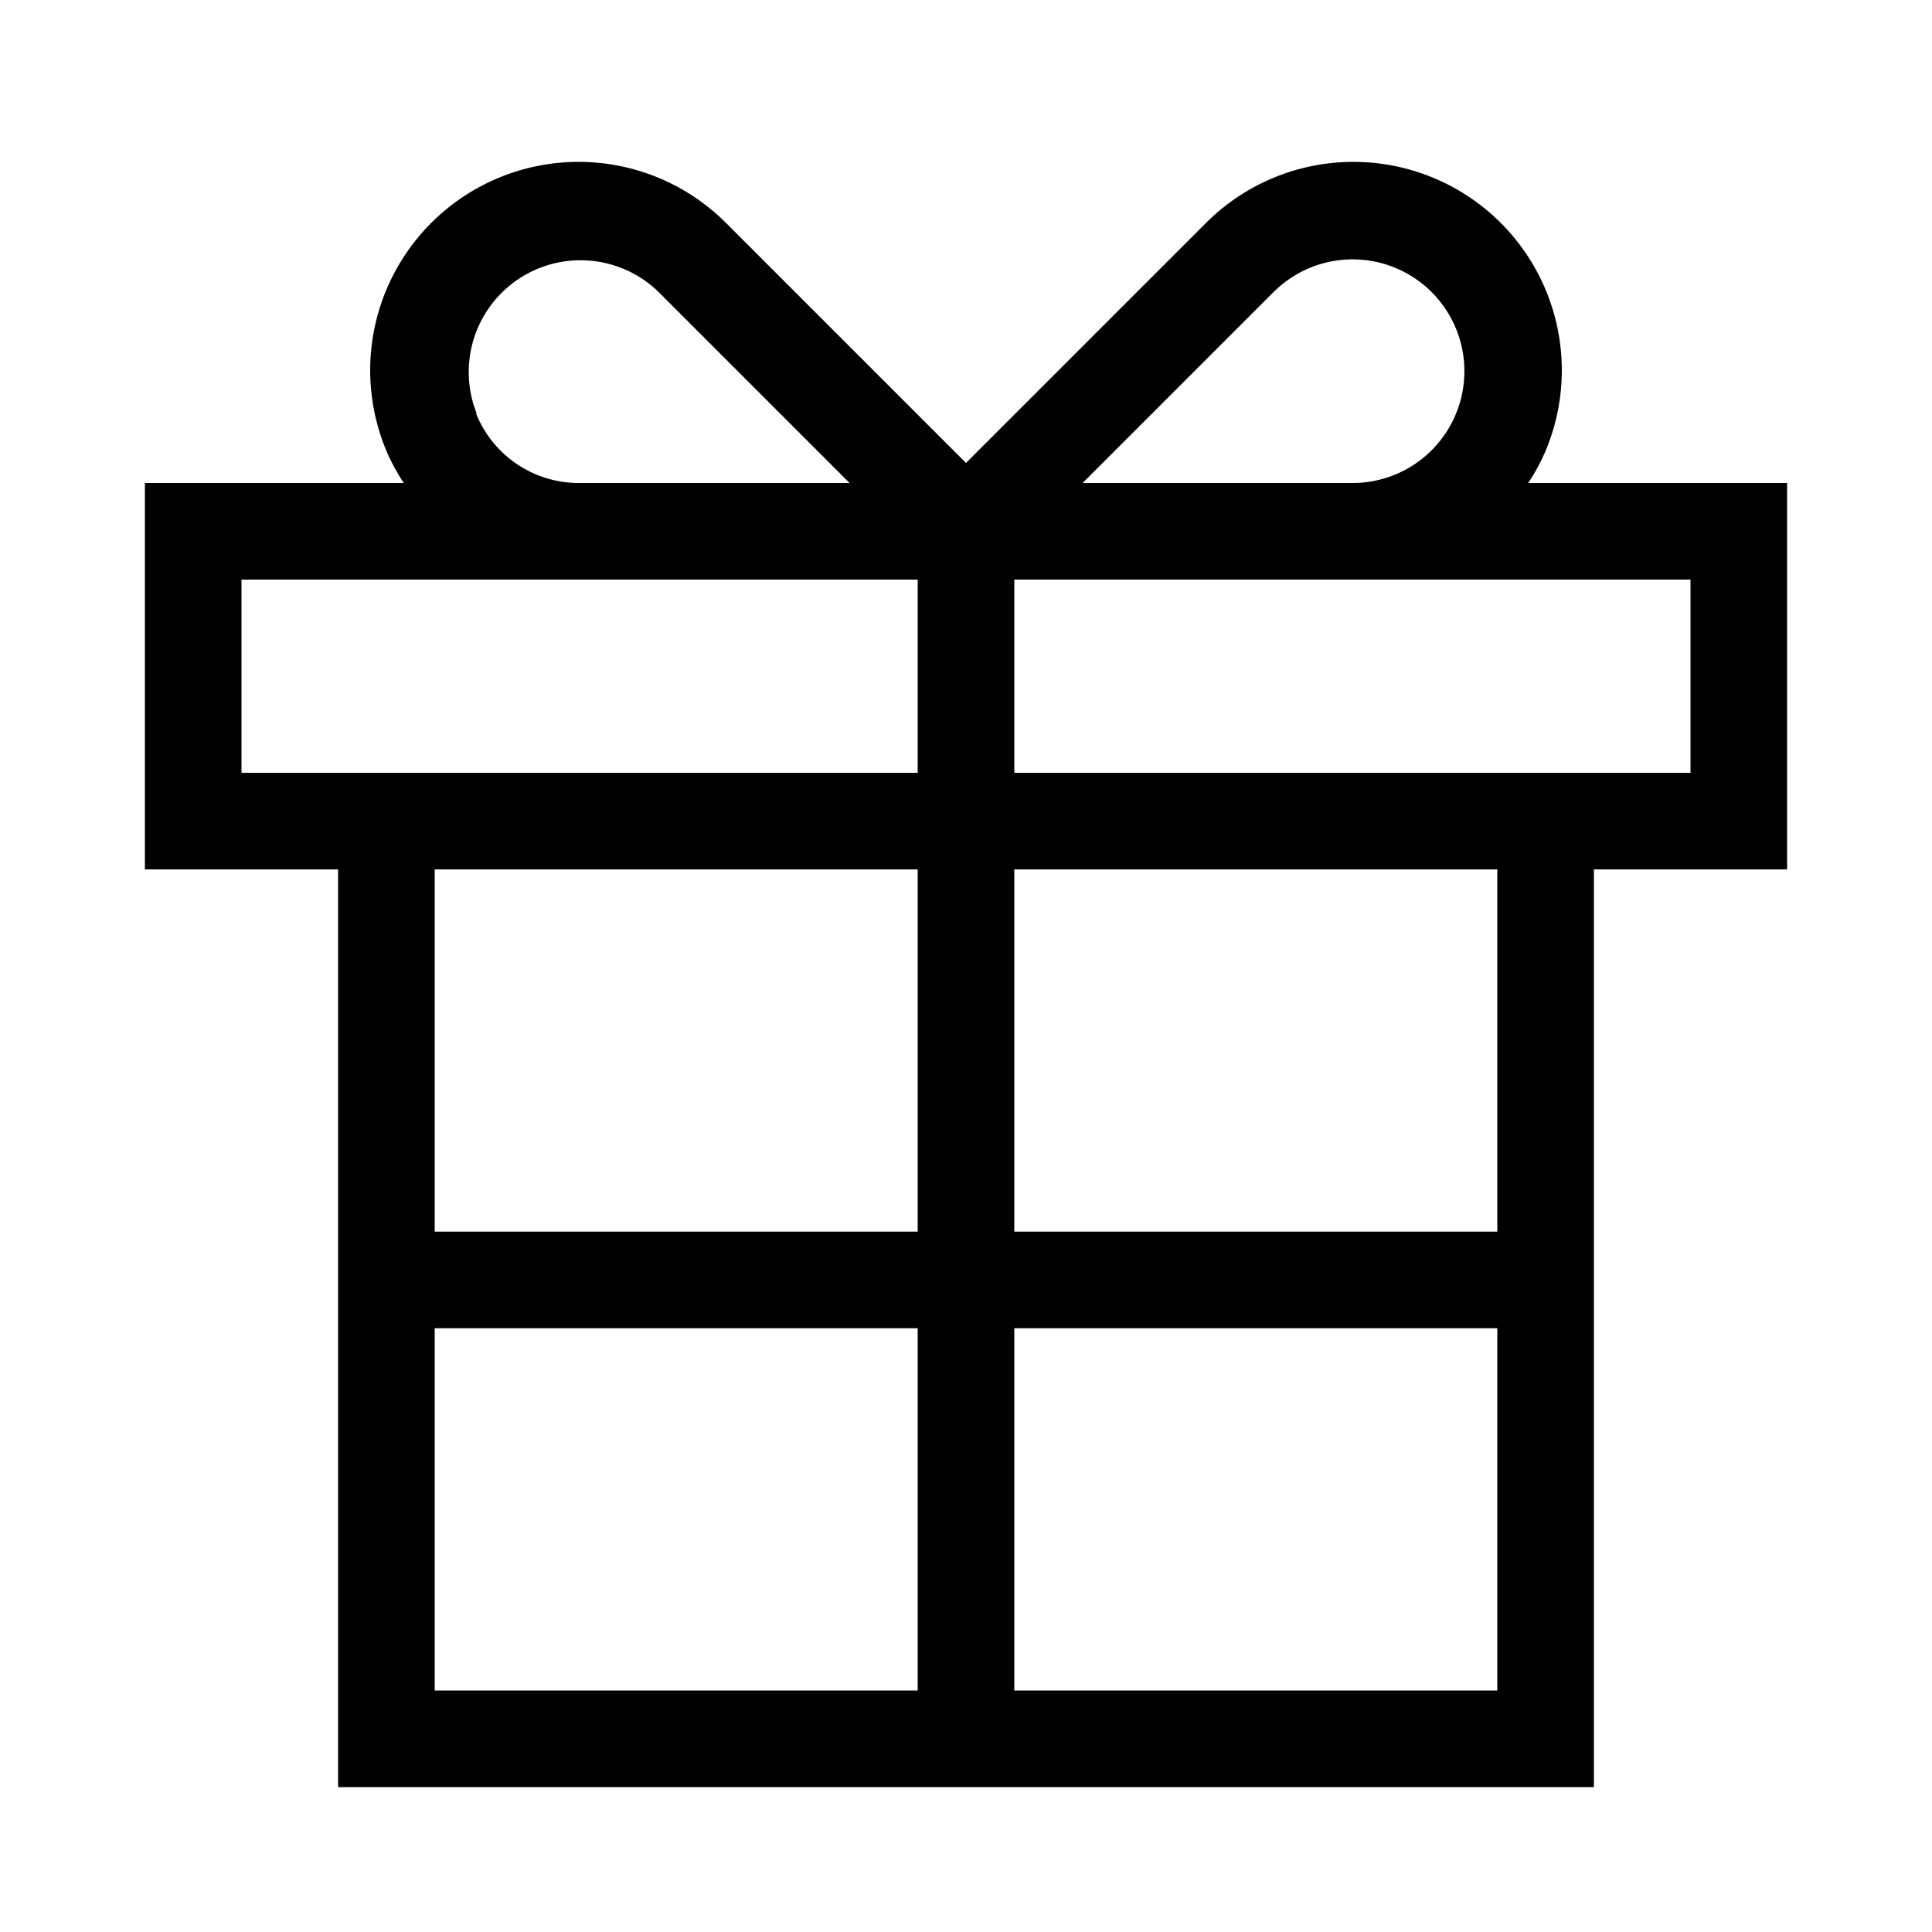 <svg id="Layer_5" data-name="Layer 5" xmlns="http://www.w3.org/2000/svg" viewBox="0 0 80 80"><path d="M74,20H63.28A8.35,8.35,0,0,0,64,18.67,8.63,8.63,0,0,0,49.9,9.27L40,19.17l-9.9-9.9h0A8.63,8.63,0,0,0,16,18.67,8.35,8.35,0,0,0,16.72,20H6V36h8V74H66V36h8ZM52.73,12.1A4.63,4.63,0,1,1,56,20H44.83Zm-33,5a4.63,4.63,0,0,1,7.55-5l7.9,7.9H24A4.58,4.58,0,0,1,19.72,17.14ZM10,32V24H38v8H10Zm28,4V51H18V36ZM18,55H38V70H18ZM42,70V55H62V70ZM62,51H42V36H62Zm8-19H42V24H70Z"/></svg>